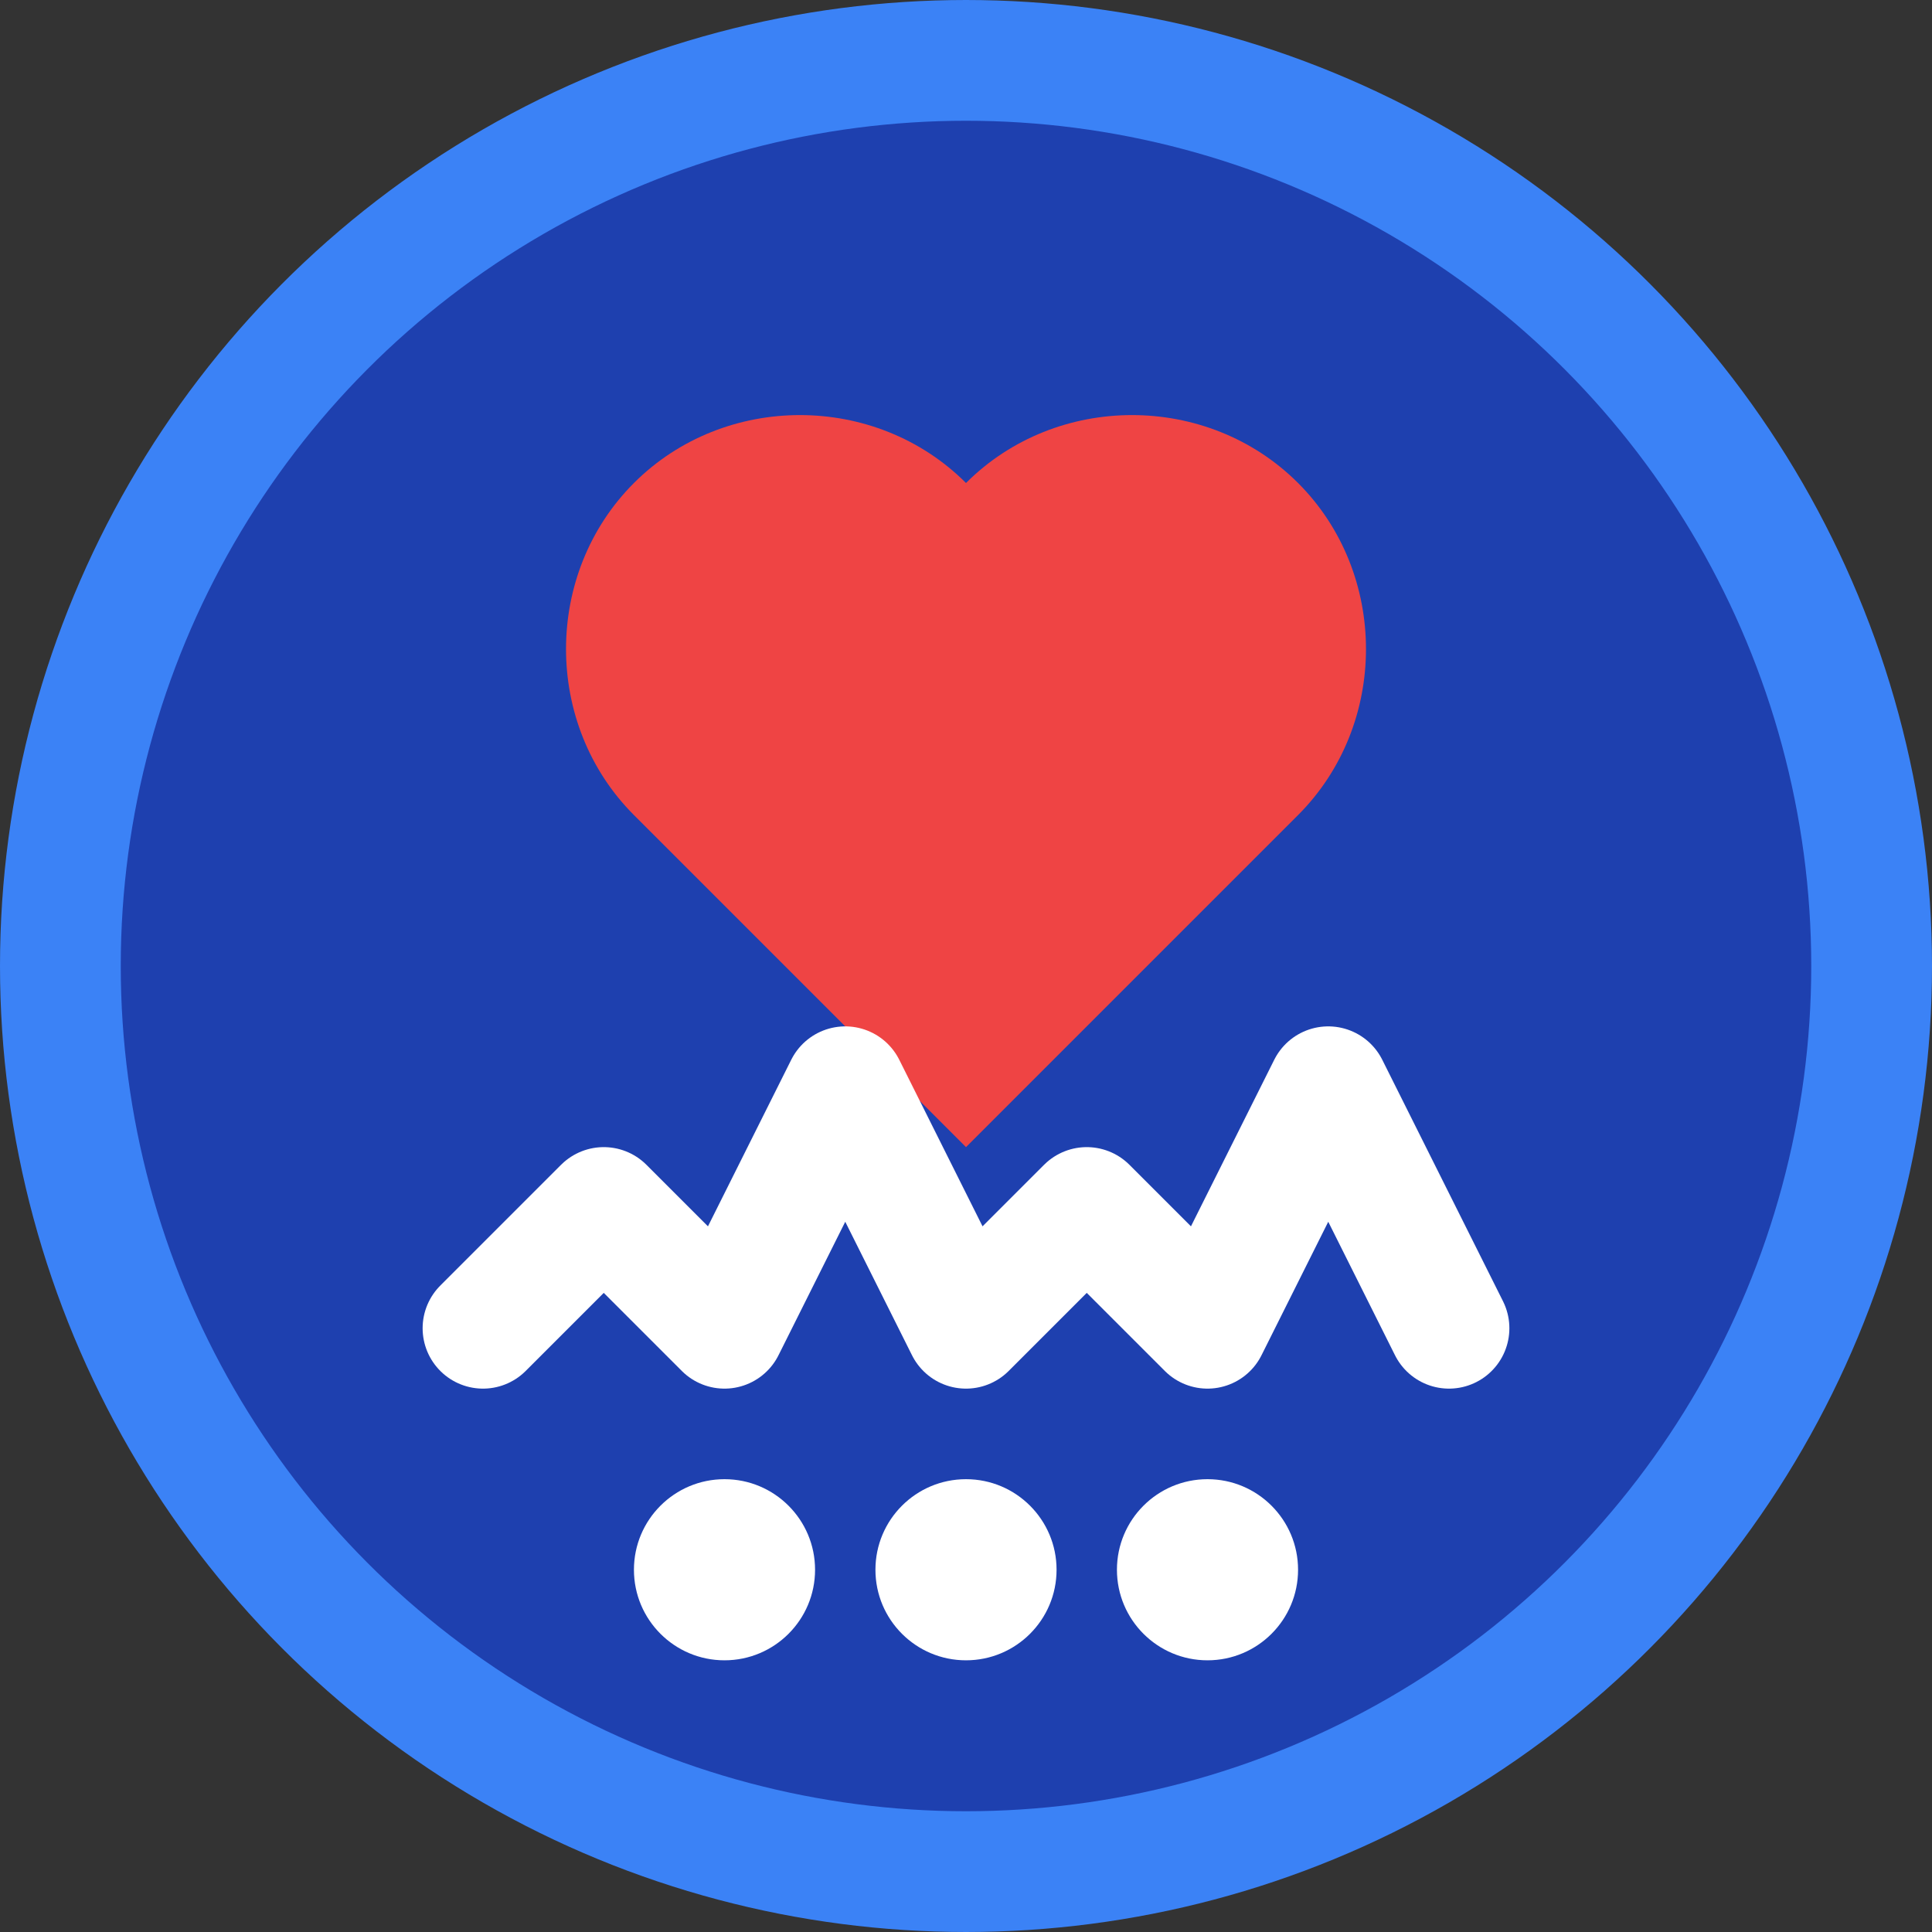 <svg width="32" height="32" viewBox="0 0 32 32" fill="none" xmlns="http://www.w3.org/2000/svg">
  <rect x="0" y="0" width="32" height="32" fill="#333333" stroke="none"/>
  <!-- Background circle -->
  <circle cx="16" cy="16" r="15" fill="#1e40af" stroke="#3b82f6" stroke-width="2"/>
  
  <!-- Heart shape -->
  <path d="M16 8C14.5 6.5 12 6.5 10.5 8C9 9.5 9 12 10.5 13.5L16 19L21.5 13.5C23 12 23 9.5 21.5 8C20 6.5 17.5 6.5 16 8Z" fill="#ef4444"/>
  
  <!-- ECG line -->
  <path d="M8 22L10 20L12 22L14 18L16 22L18 20L20 22L22 18L24 22" stroke="#ffffff" stroke-width="2" stroke-linecap="round" stroke-linejoin="round"/>
  
  <!-- Network dots -->
  <circle cx="12" cy="26" r="1.5" fill="#ffffff"/>
  <circle cx="16" cy="26" r="1.5" fill="#ffffff"/>
  <circle cx="20" cy="26" r="1.5" fill="#ffffff"/>
</svg>
